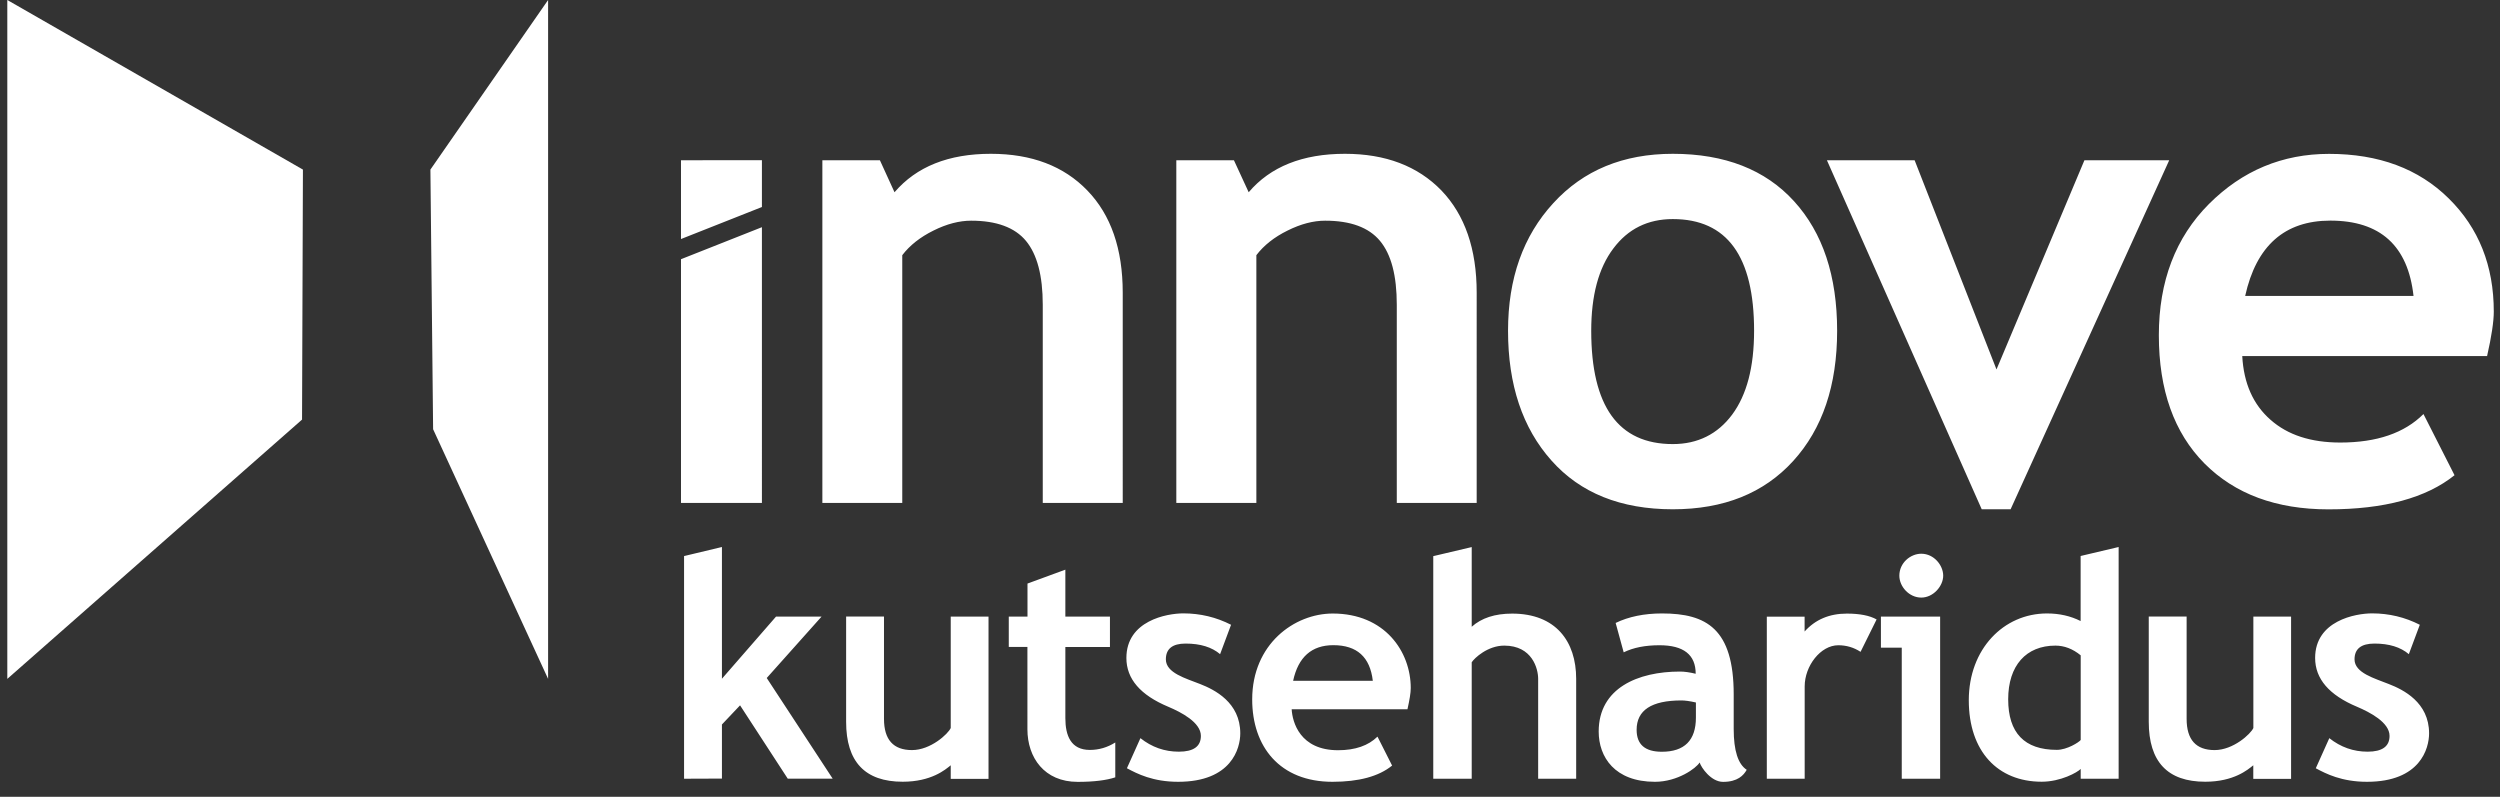 <svg xmlns="http://www.w3.org/2000/svg" fill-rule="evenodd" stroke-miterlimit="1.41" viewBox="0 0 342 109" clip-rule="evenodd" stroke-linejoin="round">
  <rect x="0" y="0" width="342" height="109" fill="#333333" stroke="none"/>
  <g id="logotyyp" fill="#fff" fill-rule="nonzero">
    <path d="M142.65 68.8V41.7c0-4-.77-6.9-2.3-8.75-1.53-1.84-4.04-2.76-7.5-2.76-1.6 0-3.33.44-5.15 1.35-1.82.9-3.25 2.03-4.27 3.37V68.8H112.5V21.92h7.87l2 4.38c3-3.5 7.38-5.26 13.18-5.26 5.58 0 9.98 1.68 13.2 5.02 3.23 3.34 4.84 8 4.84 13.98V68.8h-10.95zM191.08 68.8V41.7c0-4-.76-6.9-2.3-8.75-1.53-1.84-4.03-2.76-7.5-2.76-1.6 0-3.32.44-5.14 1.35-1.83.9-3.25 2.03-4.27 3.37V68.8h-10.95V21.92h7.88l2.02 4.38c2.97-3.5 7.37-5.26 13.17-5.26 5.56 0 9.96 1.68 13.2 5.02 3.2 3.34 4.82 8 4.82 13.98V68.8h-10.94zM217.68 45.25c0 10.33 3.7 15.5 11.16 15.5 3.4 0 6.12-1.35 8.12-4.03 2-2.7 3-6.5 3-11.47 0-10.2-3.7-15.28-11.12-15.28-3.42 0-6.13 1.34-8.14 4.03-2.02 2.68-3.02 6.43-3.02 11.25m-11.38 0c0-7.15 2.06-12.97 6.2-17.47 4.12-4.5 9.57-6.74 16.34-6.74 7.1 0 12.65 2.16 16.58 6.48 3.94 4.32 5.9 10.23 5.9 17.73 0 7.47-2 13.4-6 17.8-4.02 4.42-9.5 6.62-16.48 6.62-7.12 0-12.66-2.23-16.6-6.67-3.97-4.45-5.94-10.37-5.94-17.75M275.04 69.67h-3.94l-21.18-47.75h12l11.2 28.62 12.03-28.62h11.6l-21.7 47.75zM307.15 40.48h23.02c-.76-6.86-4.55-10.3-11.38-10.3-6.25 0-10.13 3.44-11.65 10.3m33.1 8.23h-33.5c.2 3.74 1.5 6.64 3.86 8.71 2.37 2.1 5.55 3.12 9.55 3.12 5 0 8.78-1.3 11.38-3.9l4.25 8.37c-3.86 3.1-9.6 4.67-17.25 4.67-7.15 0-12.8-2.1-16.96-6.28-4.16-4.2-6.24-10.04-6.24-17.54 0-7.38 2.28-13.36 6.85-17.95 4.57-4.57 10.05-6.86 16.44-6.86 6.8 0 12.25 2.03 16.37 6.1 4.1 4.04 6.16 9.2 6.16 15.48 0 1.34-.3 3.37-.92 6.1M104.23 28.32v-6.4H93.16V32.7l11.07-4.38zM93.16 35.46V68.8h11.07V31.08l-11.07 4.38z"/>
  </g>
  <g id="logo" fill="#fff" fill-rule="nonzero">
    <path  d="M58.88 23.2l.37 35.52 15.73 34.15V0l-16.1 23.2z"/>
    <path d="M1 92.87L41.32 57.4l.12-34.2L1 0v92.87z"/>
  </g>
  <g id="kutseharidus" fill="#fff" fill-rule="nonzero">
    <path d="M107.77 106.53l-6.53-10.04-2.48 2.62v7.4l-5.18.02V76.07l5.18-1.24v18.02l7.4-8.5h6.23l-7.5 8.4 9.02 13.77h-6.15zM130.06 106.56v-1.87c-.73.6-2.66 2.25-6.57 2.25-5.16 0-7.74-2.73-7.74-8.2v-14.4h5.18v14c0 2.85 1.28 4.27 3.83 4.27 2.56 0 4.95-2.22 5.3-3.02V84.35h5.17v22.2h-5.18zM308.25 106.56v-1.87c-.74.6-2.66 2.25-6.57 2.25-5.16 0-7.73-2.73-7.73-8.2v-14.4h5.18v14c0 2.85 1.28 4.27 3.83 4.27 2.56 0 4.95-2.22 5.3-3.02V84.35h5.16v22.2h-5.18zM140.56 88.5H138v-4.15h2.56v-4.52l5.18-1.9v6.42h6.1v4.16h-6.1v9.73c0 2.4.76 4.35 3.35 4.35 1.24 0 2.4-.34 3.48-1.02v4.77c-1.2.4-2.92.62-5.15.62-4.55 0-6.87-3.32-6.87-7.2V88.5zM154.16 105.1l1.85-4.12c1.55 1.23 3.3 1.85 5.25 1.85 2.02 0 3.02-.72 3.02-2.16 0-1.85-2.7-3.24-4.45-3.98-3.83-1.6-5.74-3.82-5.74-6.68 0-5.1 5.53-6.1 7.8-6.1 2.32 0 4.5.53 6.52 1.56l-1.5 4.02c-1.13-.96-2.7-1.45-4.72-1.45-1.8 0-2.7.72-2.7 2.16 0 1.87 2.74 2.6 4.7 3.38 1.94.76 5.48 2.5 5.48 6.74 0 2.06-1.2 6.63-8.5 6.63-3.46 0-5.6-1.1-7-1.85M316.8 105.1l1.85-4.12c1.55 1.23 3.3 1.85 5.24 1.85 2 0 3-.72 3-2.16 0-1.85-2.7-3.24-4.44-3.98-3.82-1.6-5.74-3.82-5.74-6.68 0-5.1 5.53-6.1 7.8-6.1 2.32 0 4.5.53 6.52 1.56l-1.5 4.02c-1.13-.96-2.7-1.45-4.7-1.45-1.82 0-2.73.72-2.73 2.16 0 1.87 2.77 2.6 4.7 3.38 1.96.76 5.5 2.5 5.5 6.74 0 2.06-1.2 6.63-8.5 6.63-3.46 0-5.6-1.1-7-1.85M176.9 93.13h10.9c-.38-3.25-2.17-4.87-5.4-4.87-2.96 0-4.8 1.62-5.5 4.87m15.65 3.9H176.7c.1 1.76 1.14 5.6 6.34 5.6 2.36 0 4.15-.63 5.4-1.86l2 3.96c-1.82 1.48-4.55 2.22-8.16 2.22-7.2 0-10.98-4.8-10.98-11.27 0-7.56 5.76-11.75 11.02-11.75 7.12 0 10.67 5.2 10.67 10.2 0 .65-.16 1.6-.45 2.9M210.42 106.53V92.86c0-1.37-.8-4.54-4.64-4.54-2.26 0-4.08 1.7-4.45 2.28v15.93h-5.26V76.08l5.26-1.24v10.9c1.34-1.2 3.18-1.8 5.53-1.8 5.97 0 8.76 3.8 8.76 8.92v13.67h-5.2zM232 96.1c-.87-.2-1.54-.28-1.98-.28-4.1 0-6.13 1.34-6.13 4.02 0 2 1.14 3 3.45 3 3.1 0 4.66-1.57 4.66-4.67V96.1zm.5 8.22c-.46.77-3 2.63-6.1 2.63-5.5 0-7.7-3.38-7.7-6.88 0-5.95 5.38-8.2 11.12-8.2.6 0 1.32.1 2.15.3 0-2.6-1.65-3.9-4.95-3.9-1.95 0-3.58.32-4.9.97l-1.1-4.02c1.77-.86 3.9-1.3 6.35-1.3 6.07 0 9.8 2.1 9.8 11.08v4.74c0 2.96.6 4.8 1.78 5.57-.42.76-1.25 1.65-3.23 1.65-1.67 0-3-1.98-3.2-2.63M254.52 89.17c-.92-.6-1.94-.9-3.04-.9-2.43 0-4.6 2.83-4.6 5.63v12.63h-5.18V84.36h5.17v2.03c1.46-1.63 3.38-2.45 5.78-2.45 1.77 0 3.13.27 4.07.8l-2.2 4.44zM262.83 75.75c1.75 0 3 1.6 3 3 0 1.42-1.35 3-3 3-1.66 0-3-1.5-3-3 0-1.75 1.52-3 3-3m-2.67 30.78V88.6h-2.85v-4.25h8.1v22.18h-5.24zM284.64 89.65c-1.1-.9-2.26-1.33-3.46-1.33-4 0-6.46 2.72-6.46 7.34 0 4.6 2.22 6.92 6.66 6.92 1.4 0 3.04-1.05 3.26-1.35V89.65zm0 16.88v-1.34c-.43.46-2.72 1.75-5.34 1.75-6 0-9.97-4.14-9.97-11.15 0-7 4.76-11.87 10.7-11.87 1.7 0 3.23.35 4.6 1.04v-8.9l5.2-1.23v31.7h-5.2z"/>
  </g>
</svg>
